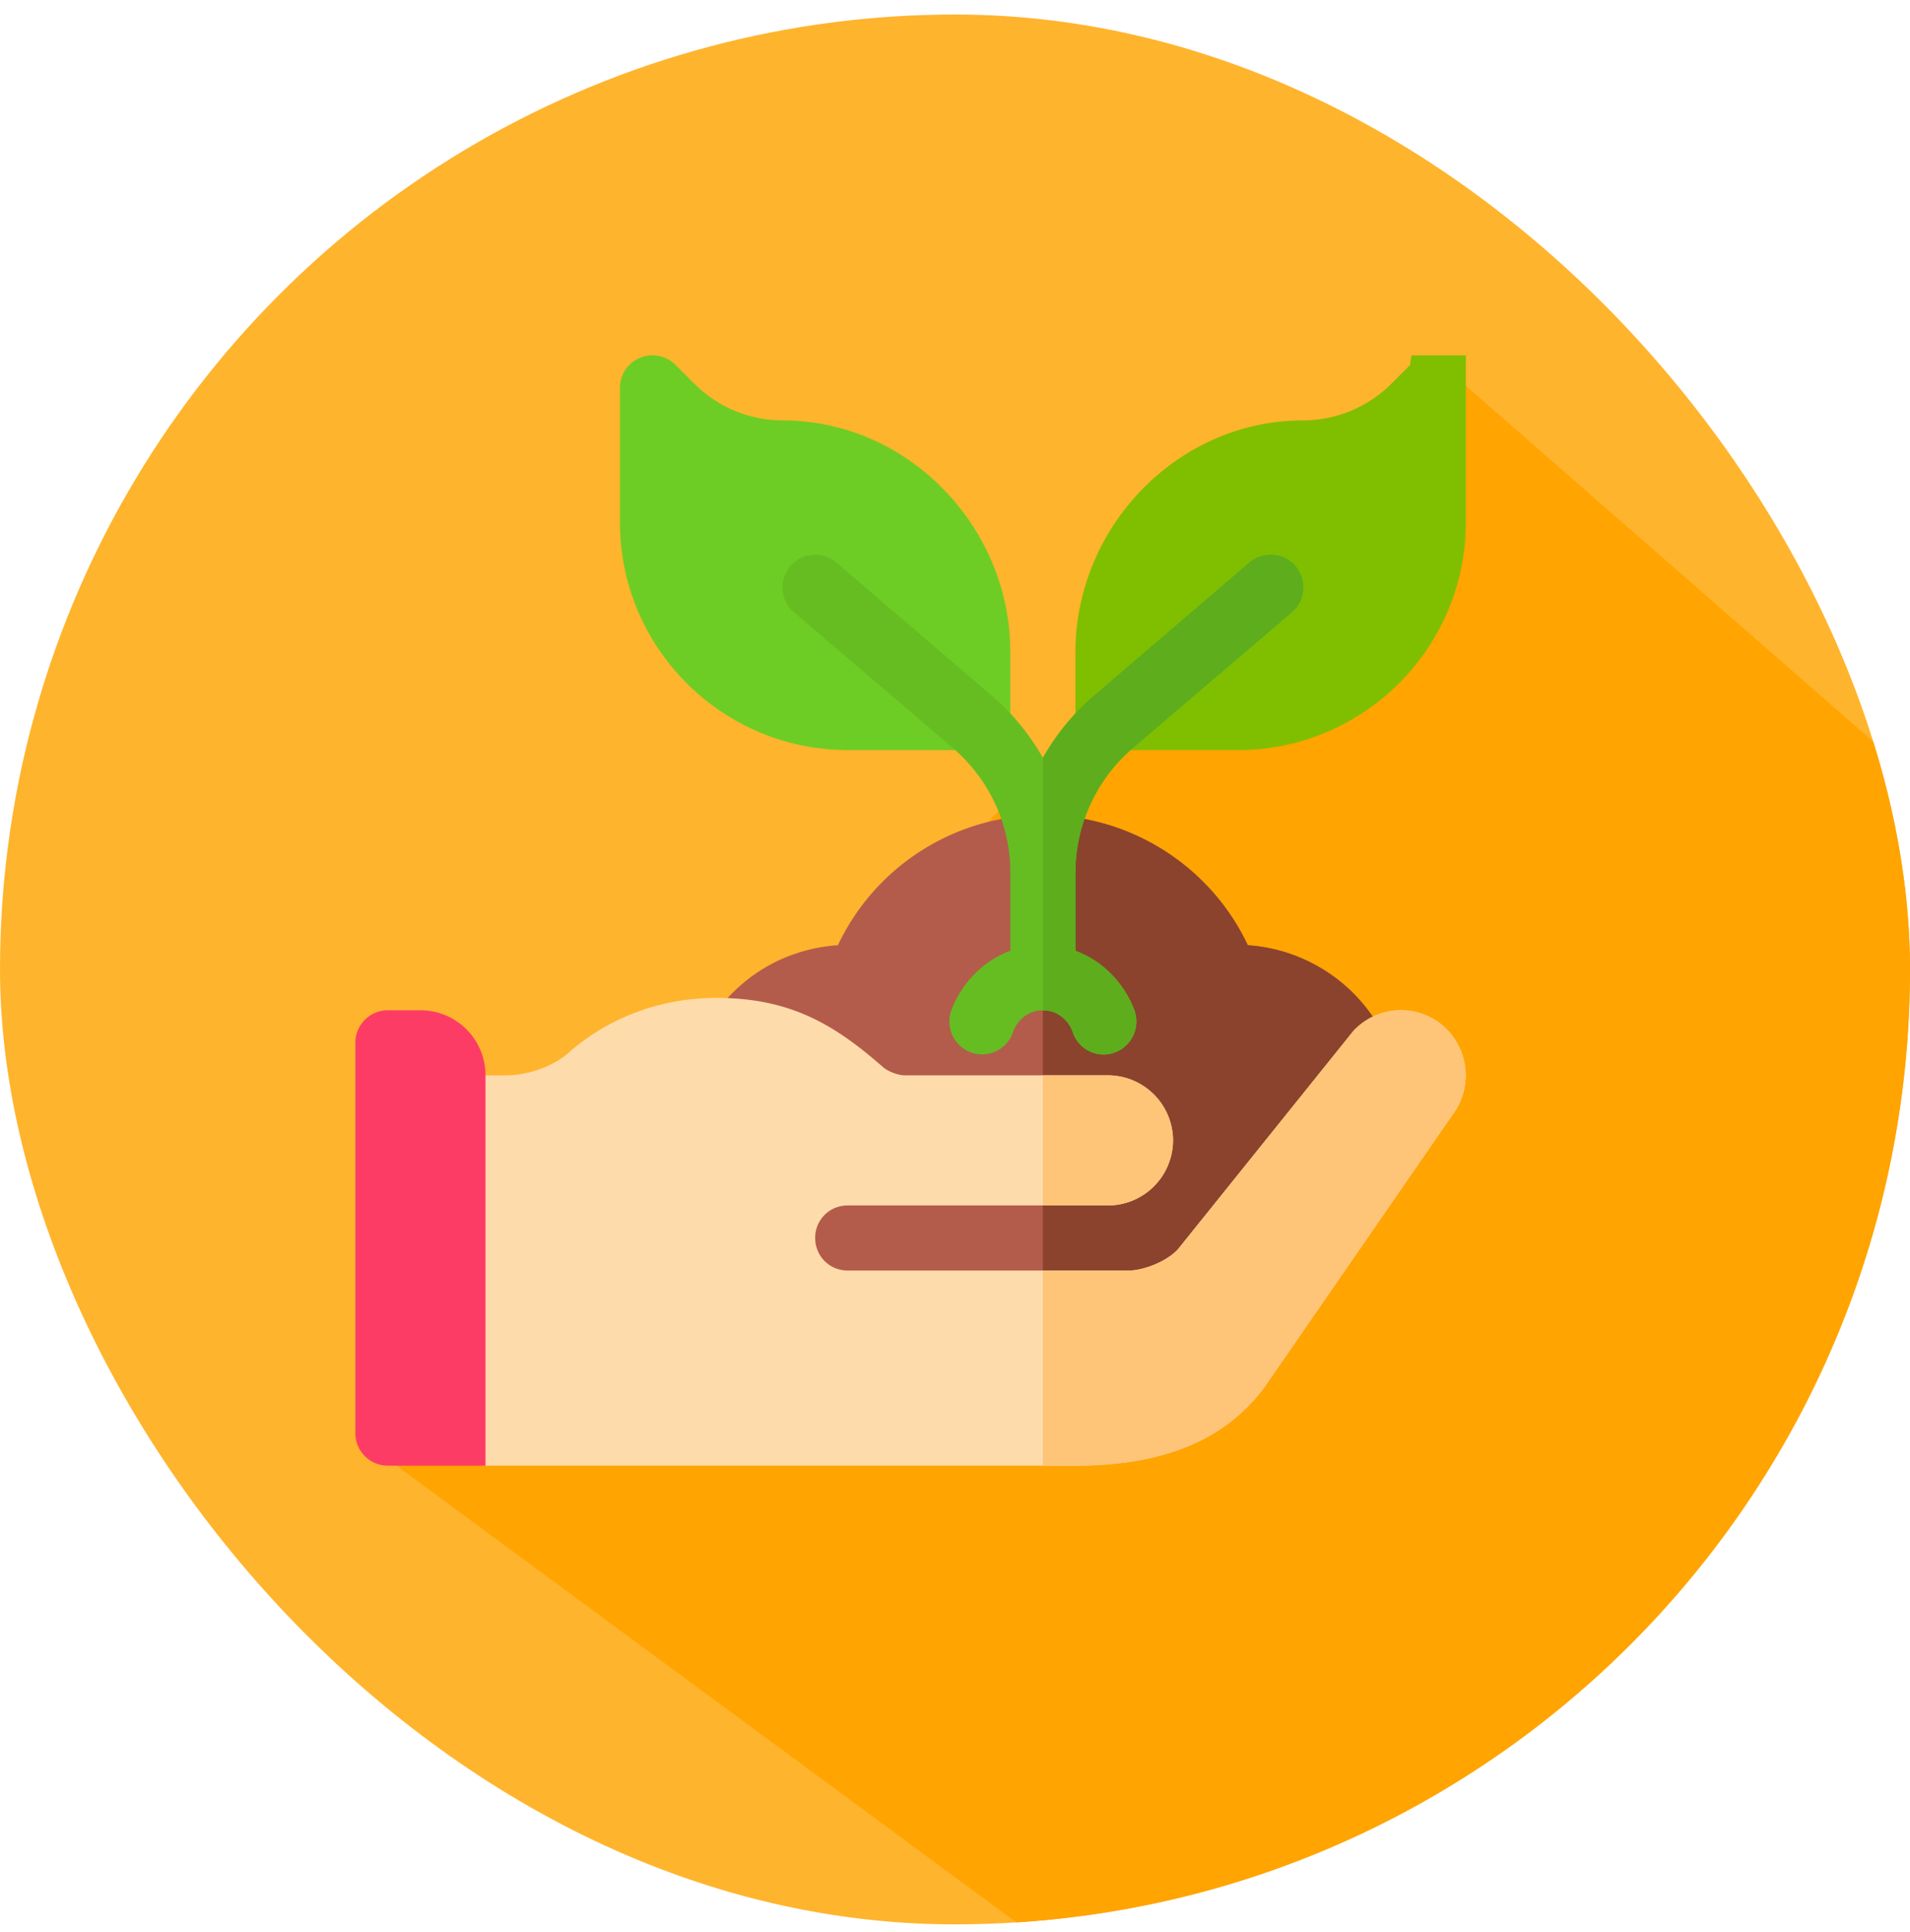 <svg width="86" height="87" viewBox="0 0 86 87" fill="none" xmlns="http://www.w3.org/2000/svg"><g clip-path="url(#a)"><circle cx="43" cy="43.654" r="43" fill="#FFB42D"/><path d="M16.5 65L65 16.5 104.5 51l-50 42-38-28z" fill="#FFA400"/></g><g clip-path="url(#b)"><path d="M62.161 46.342l-4.95 11.572-10.254-.263-11.719-.294-2.93-11.865c1.319-1.757 3.282-2.783 5.42-2.93a10.235 10.235 0 0 1 9.229-5.858c3.955 0 7.558 2.314 9.228 5.859a7.445 7.445 0 0 1 5.976 3.78z" fill="#B35C4B"/><path d="M62.162 46.342L57.21 57.914l-10.254-.263V36.704c3.955 0 7.559 2.314 9.228 5.859a7.444 7.444 0 0 1 5.977 3.78z" fill="#8B432D"/><path d="M65.414 50.18L56.92 62.484C55.278 64.682 52.64 66 48.423 66H21.86l-2.93-1.465V49.623l1.466-1.2h2.373c.937 0 2.04-.352 2.773-.968 1.905-1.699 4.307-2.52 6.709-2.52 3.37 0 5.361 1.231 7.53 3.136.263.205.673.351.966.351h9.14a2.938 2.938 0 0 1 2.93 2.93 2.938 2.938 0 0 1-2.93 2.93H38.17a1.45 1.45 0 0 0-1.465 1.464c0 .82.644 1.465 1.465 1.465h12.684c.557 0 1.611-.352 2.168-.938l7.91-9.843a2.92 2.92 0 0 1 3.867-.38 2.952 2.952 0 0 1 .615 4.13z" fill="#FEDBAB"/><path d="M21.86 66h-4.395A1.465 1.465 0 0 1 16 64.535V46.957c0-.809.656-1.465 1.465-1.465h1.465a2.93 2.93 0 0 1 2.93 2.93V66z" fill="#FD3C65"/><path d="M49.887 54.282h-2.93v-5.86h2.93a2.938 2.938 0 0 1 2.93 2.93 2.938 2.938 0 0 1-2.93 2.93z" fill="#FEC478"/><path d="M65.414 50.18l-8.496 12.304C55.278 64.682 52.64 66 48.422 66h-1.465v-8.789h3.896c.557 0 1.612-.352 2.169-.938l7.91-9.843a2.92 2.92 0 0 1 3.867-.38 2.952 2.952 0 0 1 .615 4.13z" fill="#FEC478"/><path d="M55.746 33.774h-5.86a1.464 1.464 0 0 1-1.464-1.465v-2.93c0-5.653 4.6-10.448 10.254-10.448a5.645 5.645 0 0 0 3.965-1.643l.858-.858A1.463 1.463 0 1 1 66 17.466v6.054c0 5.654-4.6 10.254-10.254 10.254z" fill="#7FBF00"/><path d="M44.027 33.774h-5.86c-5.653 0-10.253-4.6-10.253-10.254v-6.054a1.463 1.463 0 0 1 2.5-1.036l.859.858a5.646 5.646 0 0 0 3.965 1.643c5.654 0 10.254 4.795 10.254 10.449v2.93c0 .809-.655 1.464-1.465 1.464z" fill="#6ECD24"/><path d="M58.178 27.563l-7.207 6.152a7.39 7.39 0 0 0-2.549 5.567v4.746a1.45 1.45 0 0 1-1.465 1.465 1.45 1.45 0 0 1-1.465-1.465v-4.746c0-2.139-.937-4.16-2.548-5.567l-7.207-6.152c-.615-.527-.674-1.465-.147-2.08a1.48 1.48 0 0 1 2.08-.146l7.178 6.152a10.72 10.72 0 0 1 2.11 2.636 10.713 10.713 0 0 1 2.109-2.636l7.177-6.152c.616-.528 1.553-.47 2.08.146.528.615.47 1.553-.146 2.08z" fill="#66BD21"/><path d="M58.177 27.563l-7.207 6.152a7.39 7.39 0 0 0-2.548 5.567v4.746a1.45 1.45 0 0 1-1.465 1.465V34.126a10.713 10.713 0 0 1 2.11-2.637l7.177-6.152c.615-.528 1.553-.469 2.08.146.527.615.468 1.553-.147 2.08z" fill="#5DAD1D"/><path d="M50.18 47.397a1.49 1.49 0 0 1-.498.088 1.469 1.469 0 0 1-1.377-.996c-.117-.381-.557-.996-1.348-.996-.79 0-1.23.615-1.348.996a1.471 1.471 0 0 1-1.874.908 1.483 1.483 0 0 1-.909-1.875c.528-1.465 1.993-2.959 4.131-2.959 2.139 0 3.603 1.494 4.13 2.959a1.482 1.482 0 0 1-.907 1.875z" fill="#66BD21"/><path d="M50.18 47.397a1.49 1.49 0 0 1-.498.088 1.469 1.469 0 0 1-1.377-.996c-.117-.381-.557-.996-1.348-.996v-2.93c2.139 0 3.603 1.494 4.13 2.959a1.483 1.483 0 0 1-.907 1.875z" fill="#5DAD1D"/></g><defs><clipPath id="a"><rect y=".654" width="86" height="86" rx="43" fill="#fff"/></clipPath><clipPath id="b"><path fill="#fff" transform="translate(16 16)" d="M0 0h50v50H0z"/></clipPath></defs></svg>